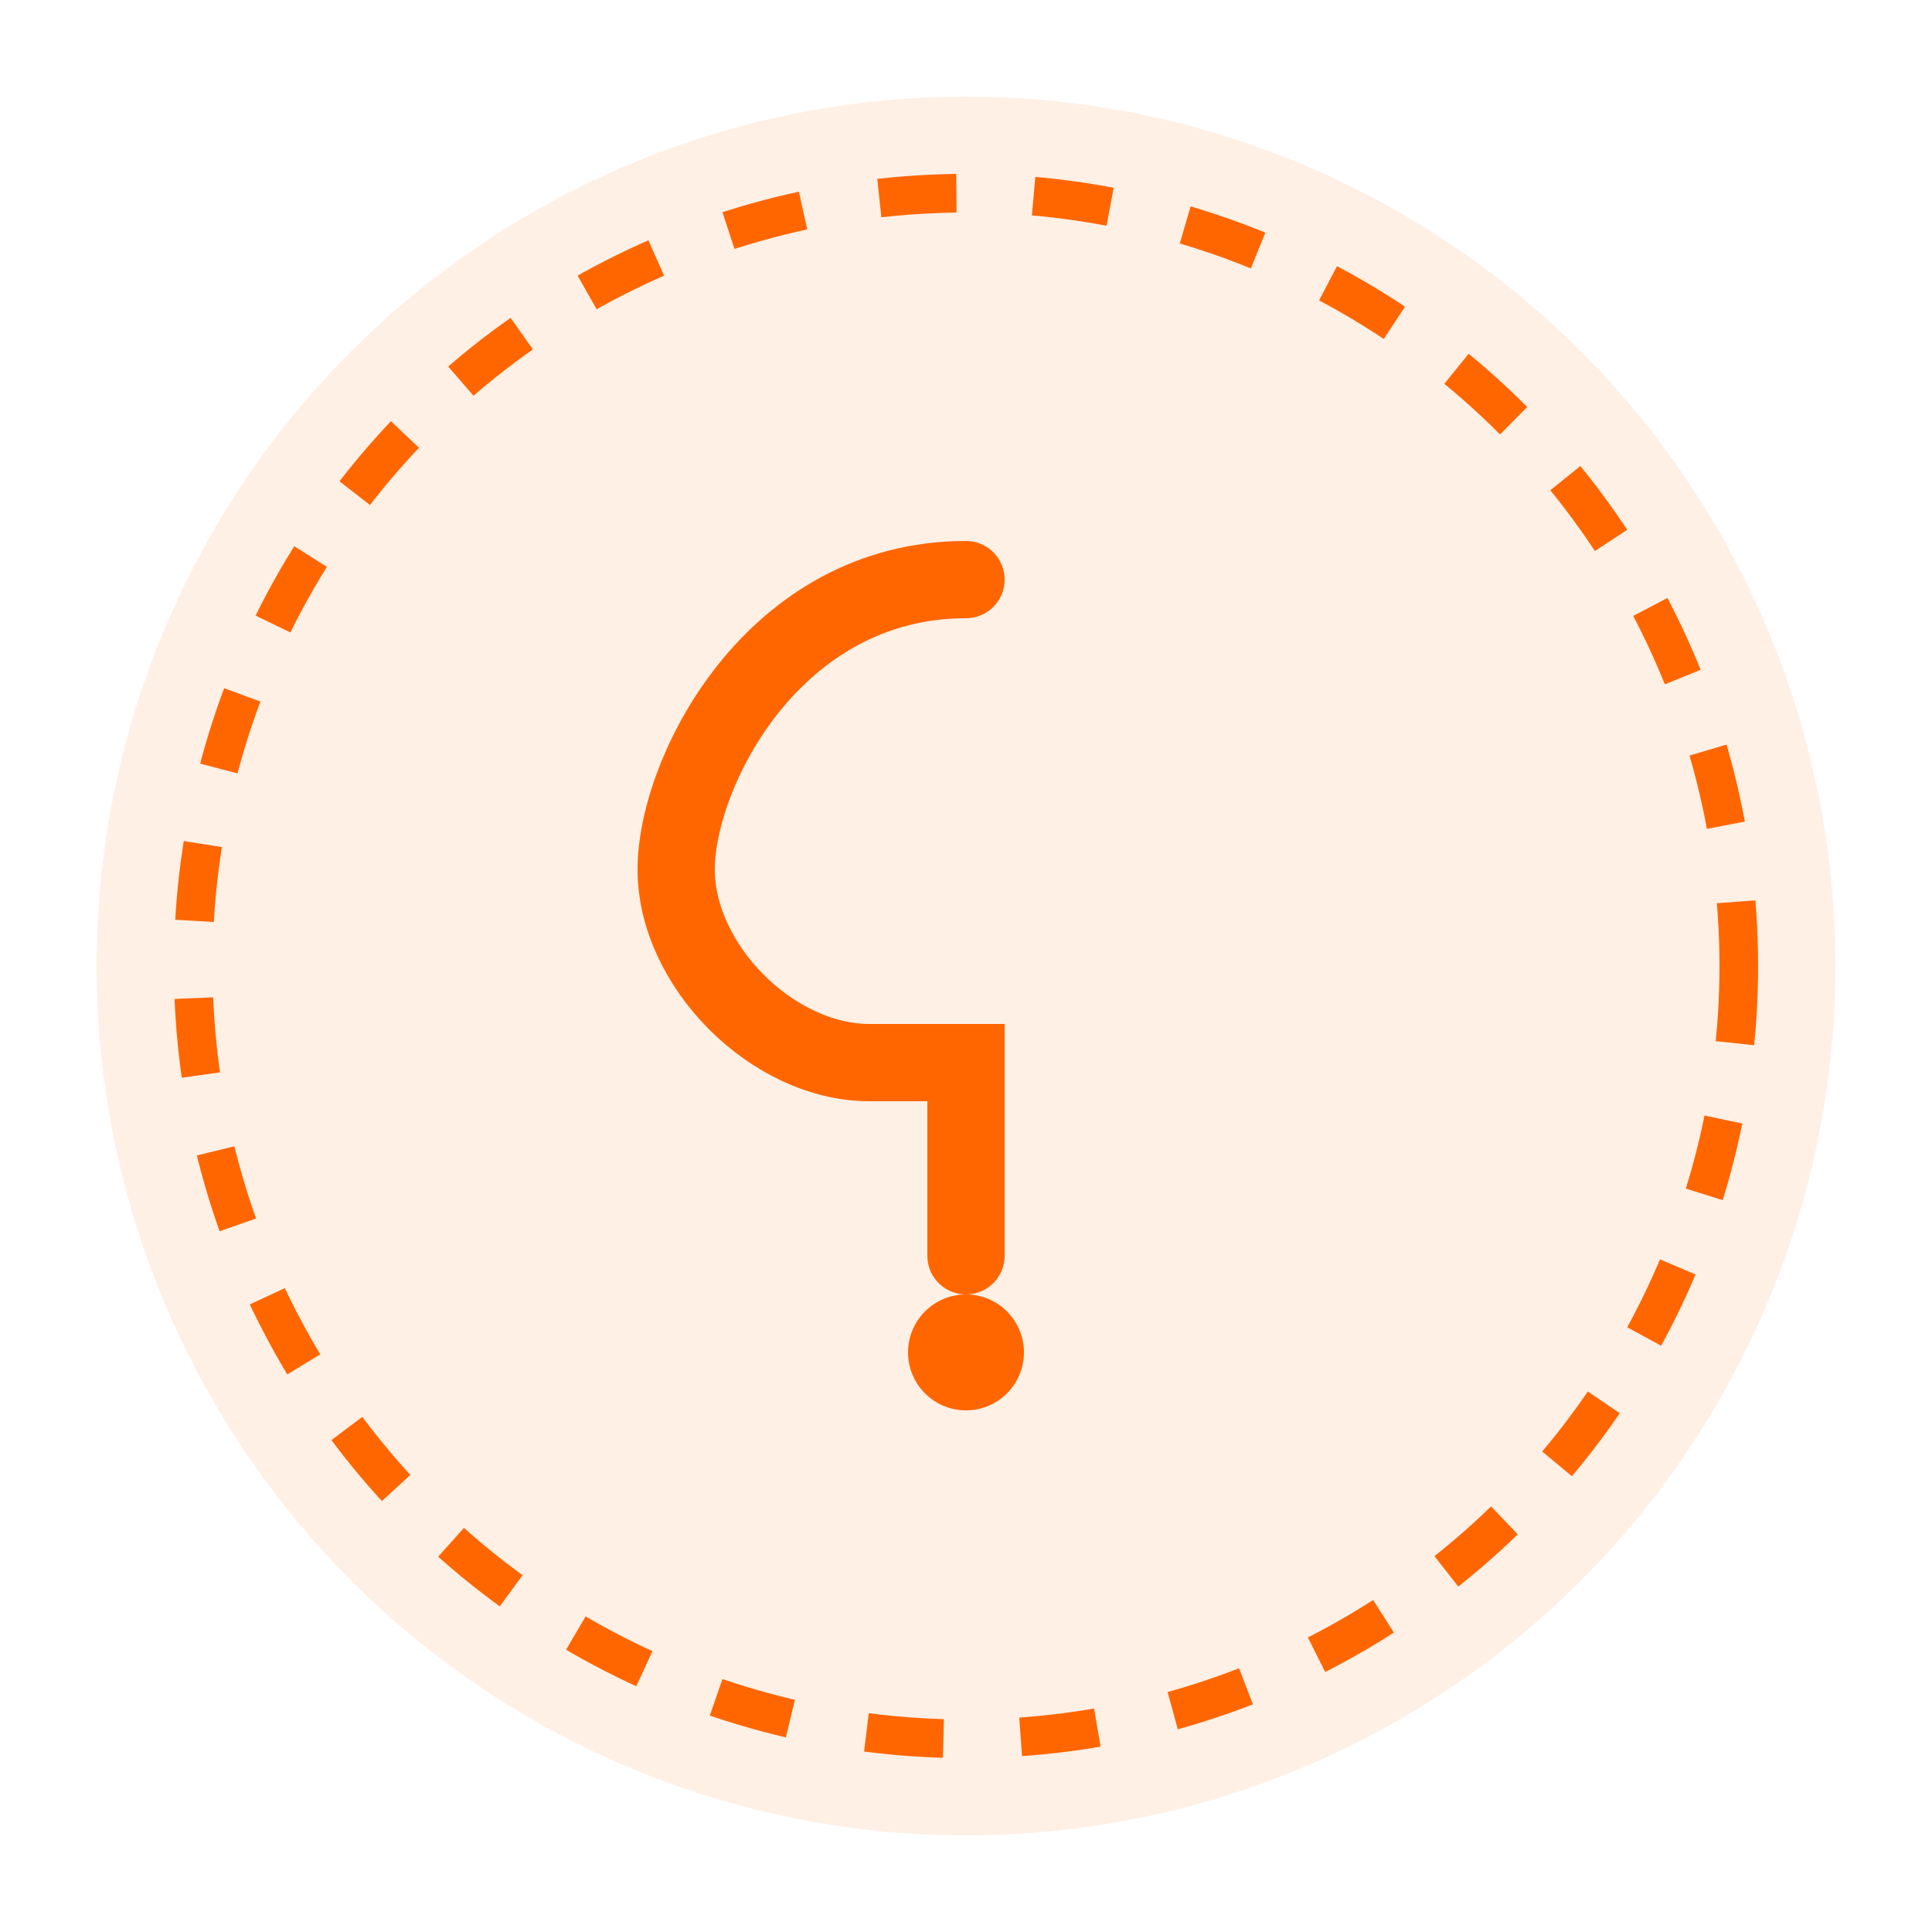 <svg width="100" height="100" viewBox="0 0 100 100" fill="none" xmlns="http://www.w3.org/2000/svg">
    <circle cx="50" cy="50" r="45" fill="#FF6600" fill-opacity="0.1"/>
    <path d="M50 30 C40 30 35 40 35 45 C35 50 40 55 45 55 L50 55 L50 65" stroke="#FF6600" stroke-width="4" stroke-linecap="round"/>
    <circle cx="50" cy="70" r="3" fill="#FF6600"/>
    <circle cx="50" cy="50" r="40" stroke="#FF6600" stroke-width="2" stroke-dasharray="4,4"/>
</svg> 